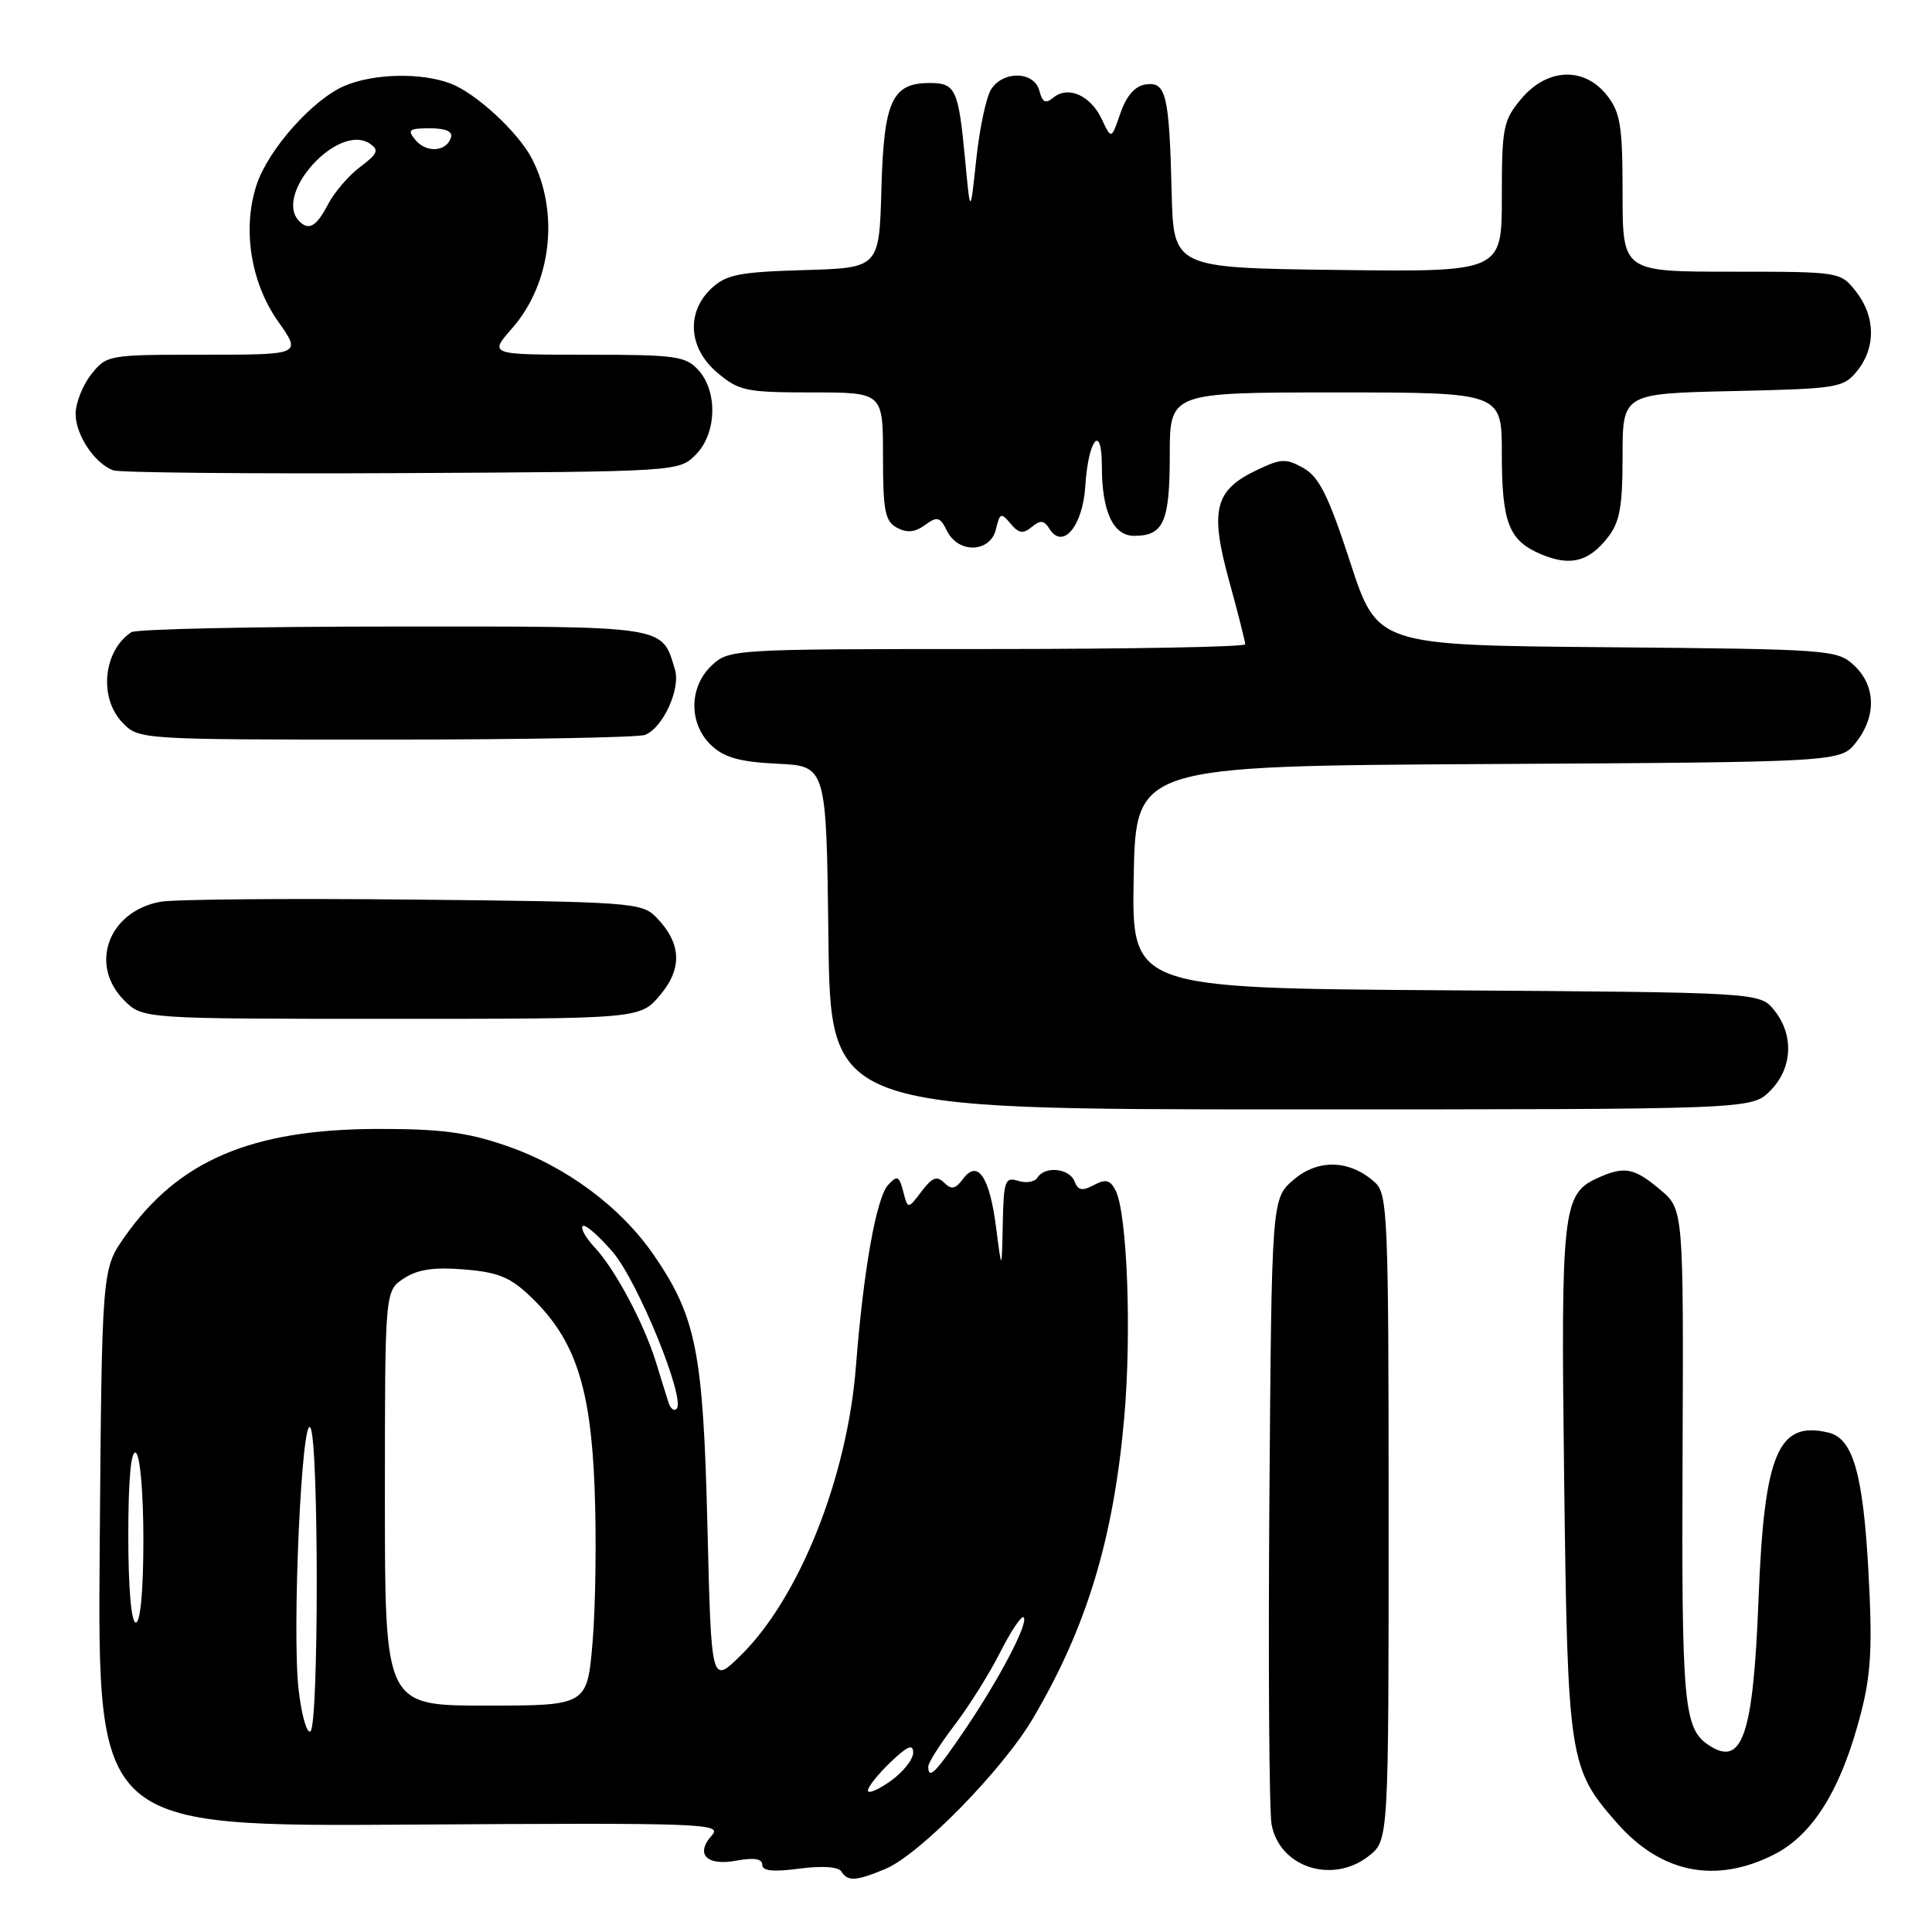 <?xml version="1.0" encoding="UTF-8" standalone="no"?>
<!DOCTYPE svg PUBLIC "-//W3C//DTD SVG 1.1//EN" "http://www.w3.org/Graphics/SVG/1.1/DTD/svg11.dtd" >
<svg xmlns="http://www.w3.org/2000/svg" xmlns:xlink="http://www.w3.org/1999/xlink" version="1.1" viewBox="0 0 256 256">
 <g >
 <path fill="currentColor"
d=" M 117.33 247.64 C 121.84 245.75 132.81 234.57 136.85 227.73 C 143.98 215.68 147.55 203.91 148.97 187.81 C 149.96 176.57 149.36 160.72 147.82 157.74 C 147.10 156.34 146.51 156.19 144.94 157.03 C 143.41 157.85 142.84 157.74 142.38 156.54 C 141.71 154.80 138.45 154.46 137.47 156.04 C 137.12 156.61 135.97 156.81 134.92 156.47 C 133.17 155.92 132.99 156.44 132.87 162.18 C 132.74 168.50 132.74 168.50 131.99 162.67 C 131.13 155.91 129.54 153.58 127.60 156.22 C 126.60 157.56 126.07 157.67 125.11 156.72 C 124.15 155.76 123.51 156.01 122.10 157.88 C 120.30 160.25 120.30 160.25 119.68 157.88 C 119.14 155.80 118.89 155.70 117.68 157.01 C 116.12 158.69 114.40 168.36 113.42 181.00 C 112.28 195.79 105.89 211.80 98.09 219.41 C 94.25 223.16 94.25 223.16 93.74 202.33 C 93.18 179.16 92.26 174.52 86.66 166.34 C 82.24 159.90 74.95 154.50 67.00 151.79 C 61.87 150.03 58.28 149.57 50.00 149.59 C 33.33 149.63 23.62 153.77 16.53 163.87 C 13.50 168.17 13.50 168.17 13.21 205.11 C 12.93 242.04 12.93 242.04 54.39 241.77 C 93.24 241.52 95.76 241.61 94.33 243.19 C 92.07 245.69 93.63 247.29 97.61 246.54 C 99.90 246.12 101.00 246.29 101.00 247.08 C 101.00 247.91 102.45 248.07 105.93 247.60 C 108.93 247.21 111.10 247.35 111.48 247.98 C 112.32 249.33 113.42 249.27 117.33 247.64 Z  M 181.37 245.93 C 184.00 243.85 184.00 243.85 184.00 201.08 C 184.00 161.03 183.88 158.21 182.18 156.67 C 178.87 153.67 174.66 153.53 171.41 156.32 C 168.50 158.83 168.50 158.83 168.20 198.66 C 168.04 220.57 168.17 239.96 168.49 241.74 C 169.53 247.43 176.55 249.71 181.37 245.93 Z  M 235.04 245.75 C 240.27 243.11 244.01 237.03 246.61 226.90 C 247.93 221.77 248.12 218.04 247.57 208.09 C 246.86 195.24 245.52 190.60 242.29 189.83 C 235.58 188.22 233.76 192.57 233.01 212.00 C 232.31 230.01 230.86 234.22 226.40 231.23 C 223.10 229.03 222.81 225.89 222.95 193.01 C 223.08 160.24 223.08 160.24 219.96 157.62 C 216.50 154.71 215.23 154.48 211.61 156.13 C 207.05 158.21 206.81 160.47 207.26 196.16 C 207.73 233.22 207.90 234.33 214.27 241.57 C 220.10 248.20 227.31 249.65 235.04 245.75 Z  M 234.55 144.55 C 237.52 141.57 237.75 137.15 235.09 133.86 C 233.18 131.50 233.18 131.50 191.56 131.22 C 149.95 130.94 149.95 130.94 150.22 116.22 C 150.50 101.50 150.50 101.50 197.19 101.24 C 243.87 100.98 243.87 100.98 245.94 98.36 C 248.65 94.90 248.56 90.88 245.70 88.19 C 243.46 86.09 242.59 86.02 212.95 85.76 C 182.50 85.50 182.50 85.50 178.91 74.50 C 176.04 65.71 174.80 63.21 172.73 62.03 C 170.42 60.72 169.75 60.75 166.55 62.28 C 160.95 64.94 160.29 67.55 162.84 76.87 C 164.03 81.20 165.00 85.02 165.00 85.37 C 165.00 85.72 149.62 86.00 130.81 86.00 C 97.09 86.00 96.60 86.03 94.31 88.17 C 91.26 91.04 91.24 95.93 94.26 98.77 C 95.98 100.39 98.05 100.96 103.01 101.20 C 109.50 101.50 109.50 101.50 109.77 124.25 C 110.04 147.00 110.04 147.00 171.06 147.00 C 232.09 147.00 232.09 147.00 234.55 144.55 Z  M 87.48 131.84 C 90.47 128.28 90.29 124.94 86.91 121.50 C 85.05 119.60 83.41 119.48 54.72 119.20 C 38.10 119.03 23.04 119.16 21.25 119.49 C 14.36 120.76 11.76 127.85 16.45 132.55 C 18.91 135.00 18.91 135.00 51.87 135.00 C 84.82 135.00 84.82 135.00 87.48 131.84 Z  M 85.46 97.38 C 87.84 96.46 90.22 91.27 89.43 88.70 C 87.65 82.84 88.68 83.00 52.10 83.02 C 33.62 83.02 18.00 83.36 17.40 83.77 C 13.70 86.23 13.07 92.38 16.17 95.69 C 18.35 98.00 18.35 98.00 51.09 98.00 C 69.10 98.00 84.56 97.72 85.46 97.38 Z  M 213.02 71.24 C 214.63 69.20 215.00 67.18 215.00 60.44 C 215.00 52.15 215.00 52.15 229.59 51.82 C 243.53 51.51 244.27 51.39 246.09 49.14 C 248.58 46.06 248.52 41.93 245.93 38.63 C 243.86 36.01 243.82 36.00 229.43 36.00 C 215.00 36.00 215.00 36.00 215.00 25.63 C 215.00 16.66 214.72 14.92 212.93 12.63 C 209.92 8.81 205.02 9.00 201.59 13.08 C 199.18 15.94 199.00 16.86 199.00 26.10 C 199.00 36.04 199.00 36.04 177.25 35.77 C 155.50 35.50 155.50 35.50 155.25 25.50 C 154.93 12.53 154.51 10.78 151.80 11.19 C 150.39 11.39 149.26 12.69 148.46 15.00 C 147.26 18.50 147.26 18.50 145.98 15.77 C 144.51 12.64 141.52 11.32 139.57 12.94 C 138.55 13.79 138.12 13.57 137.72 12.02 C 137.04 9.42 132.90 9.32 131.31 11.87 C 130.67 12.90 129.79 17.06 129.36 21.12 C 128.57 28.50 128.57 28.50 127.89 21.23 C 127.00 11.80 126.63 11.00 123.19 11.00 C 118.19 11.00 117.11 13.38 116.79 25.04 C 116.50 35.50 116.50 35.50 106.52 35.79 C 97.95 36.04 96.23 36.38 94.27 38.21 C 90.88 41.40 91.22 46.17 95.08 49.41 C 97.91 51.80 98.90 52.00 107.58 52.00 C 117.00 52.00 117.00 52.00 117.00 60.46 C 117.00 67.70 117.27 69.07 118.86 69.93 C 120.19 70.64 121.26 70.53 122.57 69.57 C 124.19 68.38 124.56 68.48 125.49 70.36 C 127.01 73.40 131.23 73.24 131.97 70.12 C 132.48 67.95 132.66 67.89 133.90 69.38 C 134.98 70.68 135.57 70.78 136.71 69.83 C 137.85 68.88 138.34 68.93 139.05 70.06 C 140.82 72.90 143.47 69.74 143.81 64.40 C 144.20 58.19 146.00 56.00 146.00 61.73 C 146.00 67.77 147.49 71.00 150.28 71.00 C 154.19 71.00 155.00 69.17 155.00 60.30 C 155.00 52.00 155.00 52.00 177.00 52.00 C 199.00 52.00 199.00 52.00 199.00 60.07 C 199.00 69.29 199.92 71.64 204.22 73.45 C 208.06 75.06 210.50 74.45 213.02 71.24 Z  M 92.17 60.27 C 94.96 57.49 95.14 51.92 92.55 49.05 C 90.86 47.18 89.52 47.00 77.74 47.00 C 64.79 47.00 64.79 47.00 67.85 43.51 C 73.07 37.57 74.17 28.14 70.47 21.00 C 68.65 17.50 63.04 12.32 59.68 11.06 C 55.82 9.60 49.58 9.73 45.72 11.35 C 41.50 13.11 35.56 19.77 34.00 24.49 C 32.09 30.29 33.21 37.42 36.84 42.58 C 39.96 47.00 39.96 47.00 27.05 47.00 C 14.30 47.00 14.12 47.03 12.07 49.63 C 10.93 51.08 10.01 53.45 10.02 54.88 C 10.05 57.68 12.54 61.40 15.00 62.32 C 15.82 62.63 33.03 62.79 53.22 62.69 C 89.74 62.50 89.96 62.49 92.17 60.27 Z  M 115.00 237.26 C 115.00 236.77 116.35 235.08 118.00 233.50 C 120.25 231.35 121.00 231.03 121.00 232.24 C 121.00 233.14 119.65 234.83 118.00 236.00 C 116.35 237.17 115.00 237.74 115.00 237.26 Z  M 123.00 234.08 C 123.00 233.57 124.56 231.11 126.46 228.62 C 128.37 226.12 131.10 221.77 132.53 218.94 C 133.96 216.11 135.36 214.03 135.64 214.30 C 136.33 215.00 132.48 222.38 127.82 229.25 C 123.98 234.91 123.00 235.90 123.00 234.08 Z  M 39.56 223.83 C 38.68 216.07 39.98 187.36 41.13 189.17 C 42.25 190.94 42.25 228.73 41.13 229.42 C 40.65 229.72 39.94 227.20 39.56 223.83 Z  M 51.00 198.52 C 51.00 171.05 51.00 171.05 53.51 169.40 C 55.35 168.19 57.50 167.88 61.54 168.21 C 66.10 168.59 67.66 169.25 70.47 171.97 C 76.22 177.54 78.28 183.80 78.79 197.21 C 79.04 203.65 78.92 212.76 78.53 217.46 C 77.82 226.00 77.82 226.00 64.41 226.00 C 51.00 226.00 51.00 226.00 51.00 198.52 Z  M 17.00 203.44 C 17.00 195.99 17.36 192.10 18.00 192.50 C 18.57 192.85 19.00 197.84 19.00 204.06 C 19.00 210.69 18.61 215.00 18.00 215.00 C 17.39 215.00 17.00 210.48 17.00 203.44 Z  M 88.60 185.89 C 88.35 185.13 87.60 182.70 86.92 180.50 C 85.32 175.33 81.48 168.14 78.78 165.27 C 77.62 164.03 76.91 162.76 77.21 162.46 C 77.51 162.15 79.31 163.71 81.20 165.91 C 84.55 169.84 90.90 185.43 89.65 186.68 C 89.32 187.02 88.85 186.66 88.60 185.89 Z  M 39.67 29.33 C 36.13 25.80 44.82 16.22 49.00 19.03 C 50.26 19.88 50.06 20.37 47.72 22.12 C 46.19 23.27 44.27 25.51 43.45 27.10 C 41.95 29.99 40.93 30.60 39.67 29.33 Z  M 55.04 18.54 C 53.93 17.21 54.19 17.00 56.96 17.00 C 59.08 17.00 60.03 17.42 59.75 18.25 C 59.13 20.13 56.49 20.29 55.04 18.54 Z "/>
</g>
</svg>
